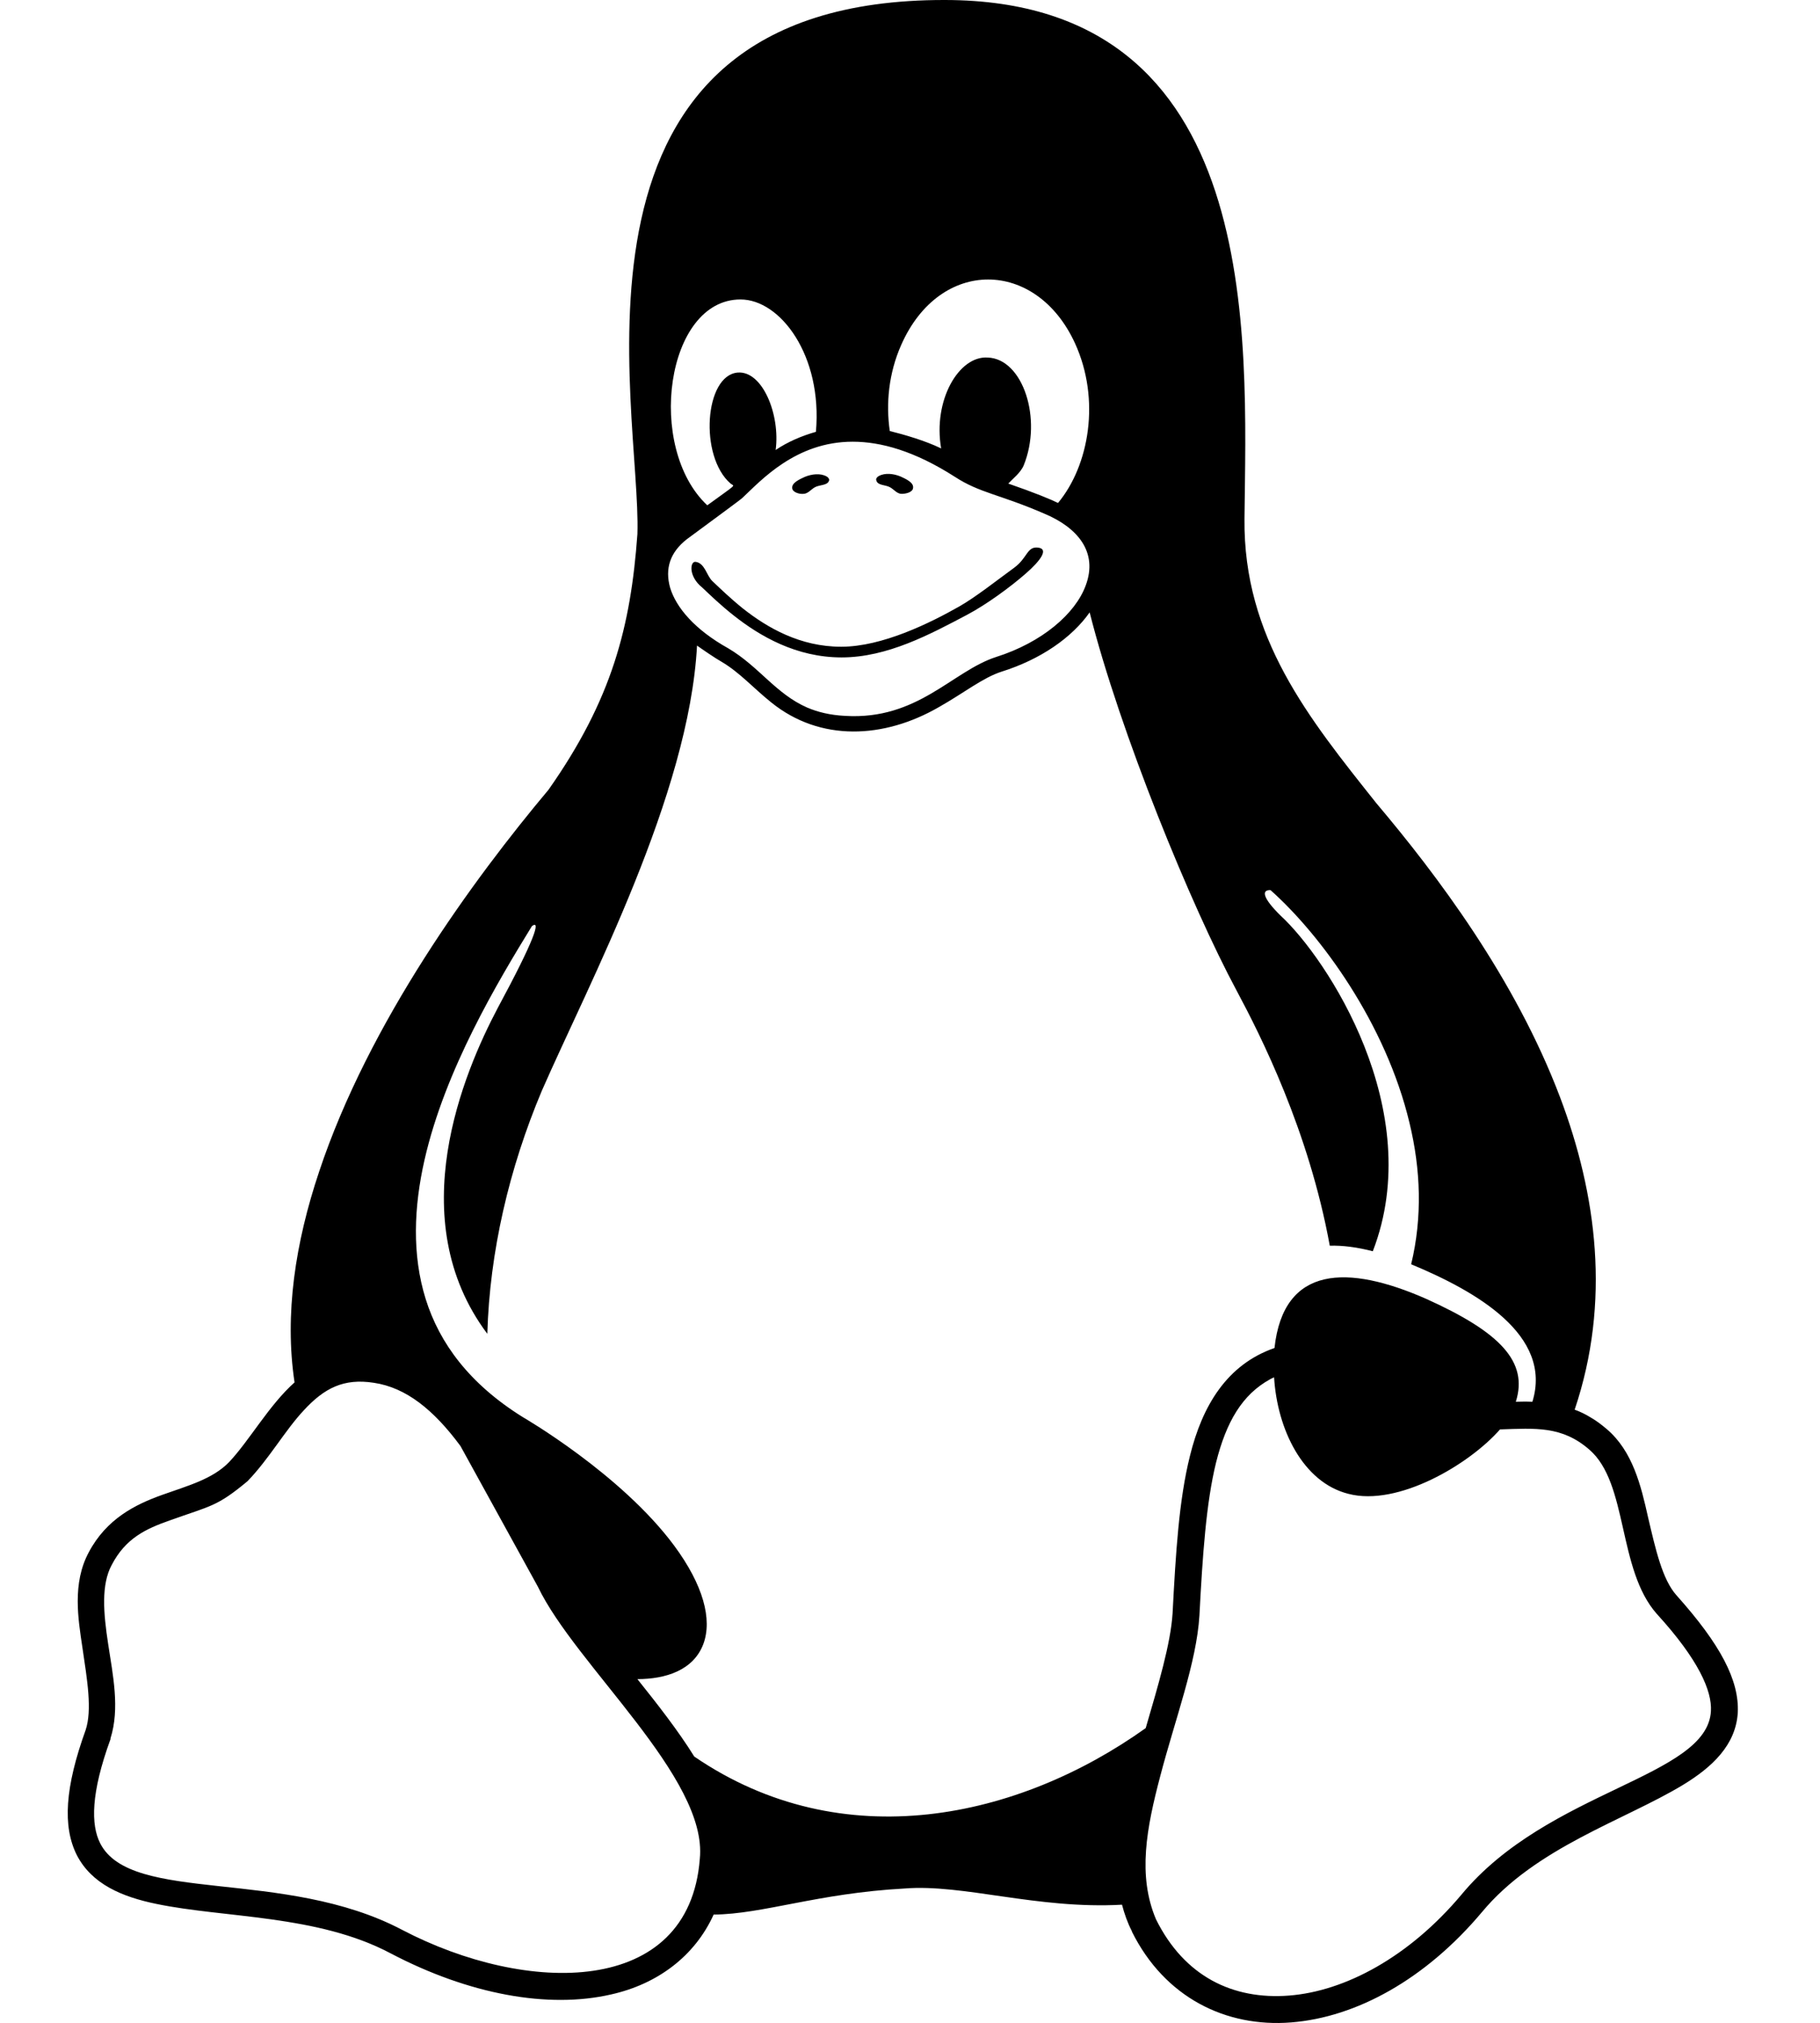 <svg width="45" height="50" viewBox="0 0 45 50" fill="none" xmlns="http://www.w3.org/2000/svg">
<g clip-path="url(#clip0)">
<path d="M22 12.041C22.098 12.09 22.176 12.207 22.293 12.207C22.4 12.207 22.567 12.168 22.576 12.06C22.596 11.924 22.391 11.836 22.264 11.777C22.098 11.709 21.883 11.68 21.727 11.768C21.688 11.787 21.648 11.836 21.668 11.875C21.697 12.002 21.893 11.982 22 12.041V12.041ZM19.861 12.207C19.979 12.207 20.057 12.09 20.154 12.041C20.262 11.982 20.457 12.002 20.496 11.885C20.516 11.846 20.477 11.797 20.438 11.777C20.281 11.689 20.067 11.719 19.9 11.787C19.773 11.846 19.568 11.934 19.588 12.07C19.598 12.168 19.764 12.217 19.861 12.207V12.207ZM41.453 39.434C41.102 39.043 40.936 38.301 40.75 37.51C40.574 36.719 40.369 35.869 39.725 35.322C39.598 35.215 39.471 35.117 39.334 35.039C39.207 34.961 39.07 34.892 38.934 34.844C39.832 32.178 39.48 29.521 38.572 27.119C37.459 24.18 35.516 21.611 34.031 19.854C32.361 17.754 30.74 15.762 30.77 12.822C30.818 8.34 31.268 0.01 23.367 -3.27955e-05C13.367 -0.02 15.867 10.098 15.76 13.203C15.594 15.488 15.135 17.285 13.562 19.521C11.717 21.719 9.119 25.264 7.889 28.965C7.303 30.713 7.029 32.49 7.283 34.17C6.648 34.736 6.17 35.605 5.662 36.142C5.252 36.562 4.656 36.719 4.002 36.953C3.348 37.188 2.635 37.539 2.195 38.369C1.99 38.75 1.922 39.16 1.922 39.58C1.922 39.961 1.981 40.352 2.039 40.732C2.156 41.523 2.283 42.266 2.117 42.764C1.609 44.17 1.541 45.146 1.902 45.859C2.273 46.572 3.016 46.885 3.865 47.06C5.555 47.412 7.85 47.324 9.656 48.281C11.59 49.297 13.553 49.658 15.115 49.297C16.248 49.043 17.176 48.359 17.645 47.324C18.865 47.314 20.213 46.797 22.361 46.68C23.817 46.562 25.643 47.197 27.742 47.08C27.801 47.305 27.879 47.529 27.986 47.734V47.744C28.797 49.375 30.311 50.117 31.922 49.99C33.543 49.863 35.252 48.916 36.639 47.266C37.967 45.664 40.154 45 41.609 44.121C42.332 43.682 42.918 43.135 42.967 42.334C43.006 41.533 42.537 40.645 41.453 39.434ZM22.283 8.525C23.24 6.357 25.623 6.396 26.58 8.486C27.215 9.873 26.932 11.504 26.16 12.432C26.004 12.354 25.584 12.178 24.93 11.953C25.037 11.836 25.233 11.689 25.311 11.504C25.779 10.351 25.291 8.867 24.422 8.838C23.709 8.789 23.064 9.893 23.27 11.084C22.869 10.889 22.352 10.742 22 10.654C21.902 9.98 21.971 9.228 22.283 8.525V8.525ZM18.309 7.402C19.295 7.402 20.34 8.789 20.174 10.674C19.832 10.771 19.48 10.918 19.178 11.123C19.295 10.254 18.855 9.16 18.24 9.209C17.42 9.277 17.283 11.279 18.064 11.953C18.162 12.031 18.25 11.934 17.488 12.49C15.965 11.064 16.463 7.402 18.309 7.402V7.402ZM16.98 13.33C17.586 12.881 18.309 12.354 18.358 12.305C18.817 11.875 19.676 10.918 21.082 10.918C21.775 10.918 22.605 11.143 23.611 11.787C24.227 12.188 24.715 12.217 25.818 12.695C26.639 13.037 27.156 13.643 26.844 14.473C26.59 15.166 25.77 15.879 24.627 16.24C23.543 16.592 22.693 17.803 20.896 17.695C20.516 17.676 20.213 17.598 19.959 17.49C19.178 17.148 18.768 16.475 18.006 16.025C17.166 15.557 16.717 15.01 16.57 14.531C16.434 14.053 16.57 13.652 16.98 13.33V13.33ZM17.303 45.947C17.039 49.375 13.016 49.307 9.949 47.705C7.029 46.162 3.25 47.07 2.479 45.566C2.244 45.107 2.244 44.326 2.732 42.988V42.969C2.967 42.227 2.791 41.406 2.674 40.635C2.557 39.873 2.498 39.17 2.762 38.682C3.104 38.027 3.592 37.793 4.207 37.578C5.213 37.217 5.359 37.246 6.121 36.611C6.658 36.055 7.049 35.352 7.518 34.853C8.016 34.316 8.494 34.062 9.246 34.18C10.037 34.297 10.721 34.844 11.385 35.742L13.299 39.219C14.227 41.162 17.508 43.945 17.303 45.947V45.947ZM17.166 43.418C16.766 42.773 16.229 42.09 15.76 41.504C16.453 41.504 17.146 41.289 17.391 40.635C17.615 40.029 17.391 39.18 16.668 38.203C15.35 36.426 12.928 35.029 12.928 35.029C11.609 34.209 10.867 33.203 10.525 32.109C10.184 31.016 10.232 29.834 10.496 28.672C11.004 26.436 12.313 24.258 13.152 22.891C13.377 22.725 13.23 23.203 12.303 24.922C11.473 26.494 9.92 30.127 12.049 32.969C12.107 30.947 12.586 28.887 13.396 26.963C14.568 24.287 17.039 19.648 17.234 15.957C17.342 16.035 17.684 16.27 17.84 16.357C18.289 16.621 18.631 17.012 19.07 17.363C20.281 18.34 21.854 18.262 23.211 17.48C23.817 17.139 24.305 16.748 24.764 16.602C25.73 16.299 26.502 15.762 26.942 15.137C27.693 18.105 29.451 22.392 30.574 24.482C31.17 25.596 32.361 27.949 32.879 30.791C33.201 30.781 33.563 30.83 33.943 30.928C35.291 27.441 32.801 23.682 31.668 22.637C31.209 22.188 31.189 21.992 31.414 22.002C32.645 23.096 34.266 25.293 34.852 27.764C35.125 28.896 35.174 30.078 34.891 31.25C36.492 31.914 38.397 32.998 37.889 34.648C37.674 34.639 37.576 34.648 37.479 34.648C37.791 33.662 37.098 32.93 35.252 32.1C33.338 31.26 31.736 31.26 31.512 33.32C30.33 33.73 29.725 34.756 29.422 35.986C29.148 37.08 29.07 38.398 28.992 39.883C28.943 40.635 28.641 41.641 28.328 42.715C25.193 44.951 20.838 45.928 17.166 43.418V43.418ZM42.303 42.295C42.215 43.935 38.279 44.238 36.131 46.836C34.842 48.369 33.26 49.219 31.873 49.326C30.486 49.434 29.285 48.857 28.582 47.441C28.123 46.357 28.348 45.185 28.689 43.896C29.051 42.51 29.588 41.084 29.656 39.932C29.734 38.447 29.822 37.148 30.067 36.152C30.32 35.146 30.711 34.473 31.404 34.092C31.434 34.072 31.473 34.062 31.502 34.043C31.58 35.332 32.215 36.641 33.338 36.924C34.568 37.246 36.336 36.191 37.088 35.332C37.967 35.303 38.621 35.244 39.295 35.83C40.262 36.66 39.988 38.789 40.965 39.892C42 41.025 42.332 41.797 42.303 42.295ZM17.361 14.521C17.557 14.707 17.82 14.961 18.143 15.215C18.787 15.723 19.686 16.25 20.809 16.25C21.942 16.25 23.006 15.674 23.914 15.195C24.393 14.941 24.979 14.512 25.359 14.18C25.74 13.848 25.936 13.564 25.662 13.535C25.389 13.506 25.408 13.789 25.076 14.033C24.646 14.346 24.129 14.756 23.719 14.99C22.996 15.4 21.814 15.986 20.799 15.986C19.783 15.986 18.973 15.518 18.367 15.039C18.064 14.795 17.811 14.551 17.615 14.365C17.469 14.229 17.43 13.916 17.195 13.887C17.059 13.877 17.02 14.248 17.361 14.521V14.521Z" fill="black"/>
</g>
<defs>
<clipPath id="clip0">
<rect width="43.75" height="50" fill="white" transform="translate(0.438)"/>
</clipPath>
</defs>
</svg>
